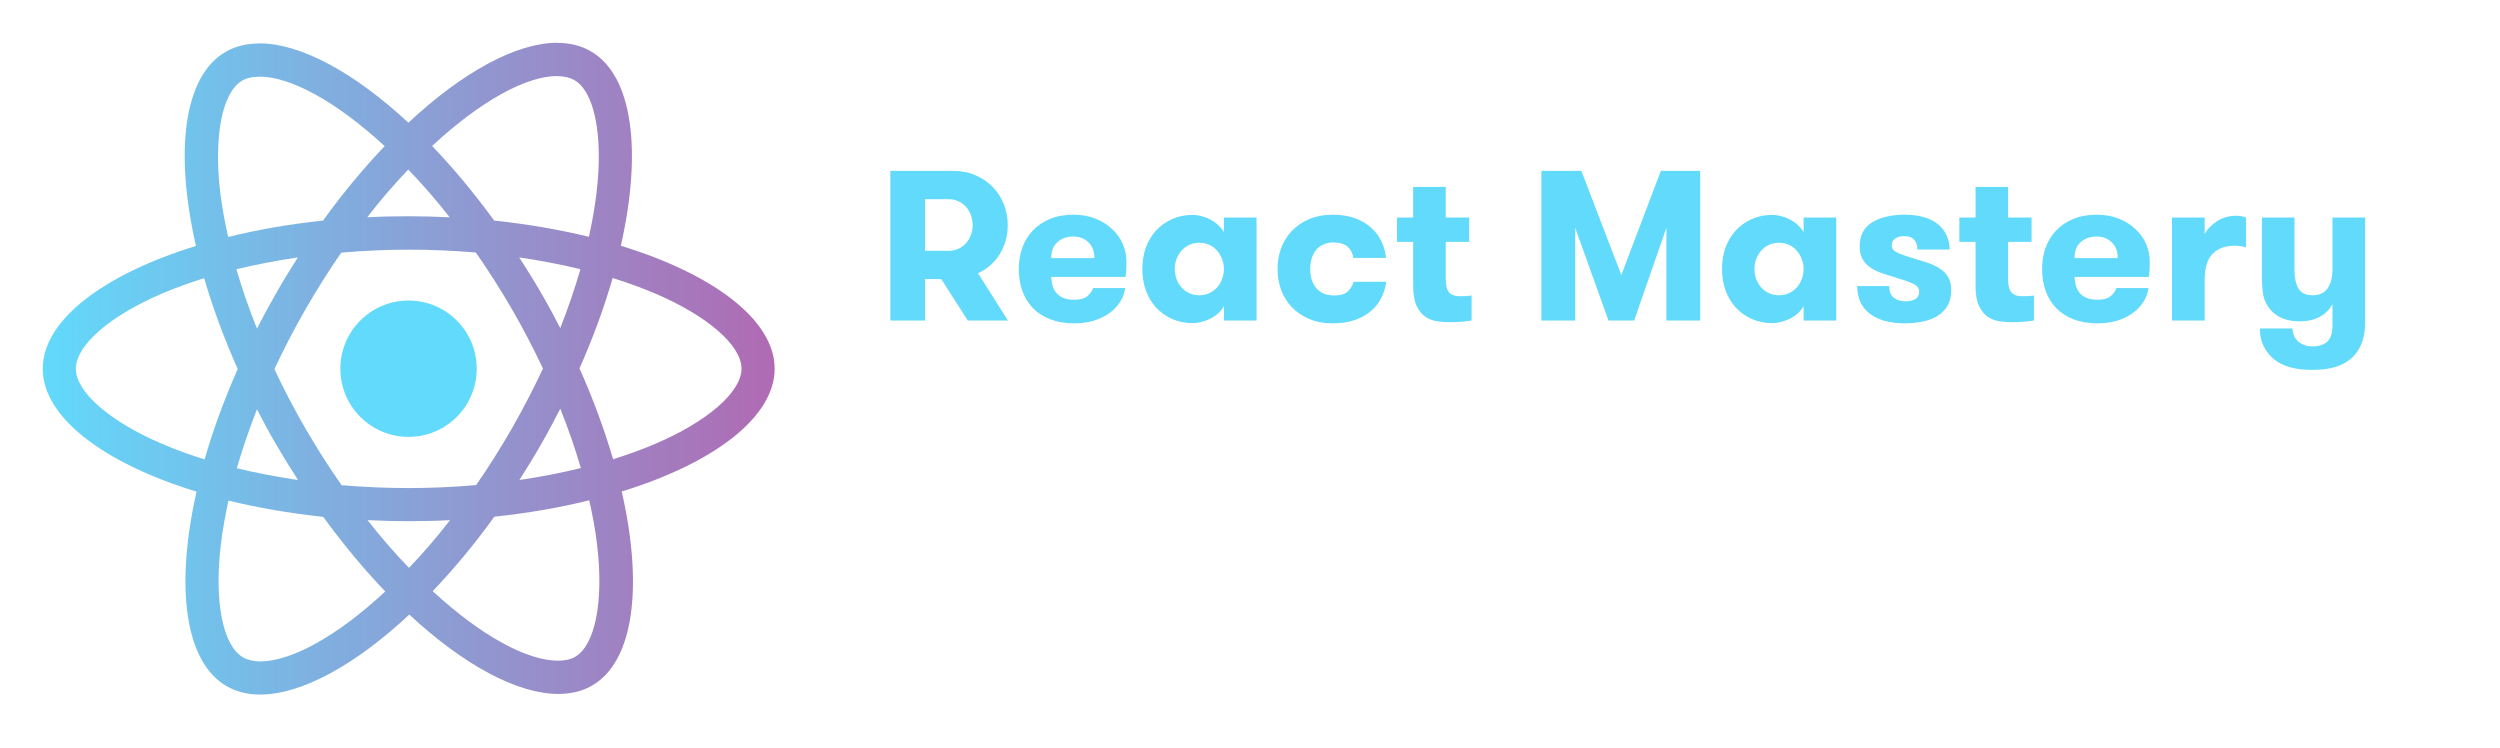 <svg width="234" height="70" viewBox="0 0 234 70" fill="none" xmlns="http://www.w3.org/2000/svg">
<path d="M83.338 30V15.996H89.217C89.992 15.996 90.691 16.133 91.316 16.406C91.948 16.68 92.485 17.047 92.928 17.51C93.377 17.972 93.722 18.509 93.963 19.121C94.204 19.733 94.324 20.381 94.324 21.064C94.324 22.054 94.08 22.953 93.592 23.76C93.103 24.561 92.42 25.166 91.541 25.576L94.344 30H90.584L88.103 26.123H86.58V30H83.338ZM86.58 23.477H88.797C89.129 23.477 89.435 23.412 89.715 23.281C90.001 23.145 90.239 22.969 90.428 22.754C90.623 22.533 90.773 22.275 90.877 21.982C90.988 21.689 91.043 21.384 91.043 21.064C91.043 20.745 90.988 20.439 90.877 20.146C90.773 19.847 90.623 19.59 90.428 19.375C90.239 19.154 90.005 18.978 89.725 18.848C89.445 18.711 89.135 18.643 88.797 18.643H86.58V23.477ZM95.359 25.176C95.359 24.466 95.467 23.805 95.682 23.193C95.903 22.581 96.228 22.047 96.658 21.592C97.094 21.13 97.628 20.765 98.26 20.498C98.898 20.231 99.637 20.098 100.477 20.098C101.238 20.098 101.922 20.218 102.527 20.459C103.133 20.7 103.65 21.022 104.08 21.426C104.516 21.823 104.852 22.288 105.086 22.822C105.32 23.356 105.438 23.916 105.438 24.502C105.438 24.704 105.434 24.919 105.428 25.146C105.421 25.368 105.392 25.625 105.34 25.918H98.397C98.409 26.211 98.452 26.488 98.523 26.748C98.602 27.009 98.722 27.236 98.885 27.432C99.054 27.627 99.272 27.78 99.539 27.891C99.806 28.001 100.138 28.057 100.535 28.057C101.069 28.057 101.473 27.953 101.746 27.744C102.02 27.529 102.208 27.269 102.312 26.963H105.32C105.255 27.419 105.099 27.845 104.852 28.242C104.604 28.639 104.275 28.988 103.865 29.287C103.462 29.587 102.983 29.824 102.43 30C101.876 30.176 101.251 30.264 100.555 30.264C99.715 30.264 98.969 30.14 98.318 29.893C97.674 29.645 97.13 29.297 96.688 28.848C96.251 28.392 95.919 27.855 95.691 27.236C95.47 26.611 95.359 25.924 95.359 25.176ZM98.397 24.16H102.439C102.439 23.535 102.254 23.044 101.883 22.686C101.518 22.321 101.043 22.139 100.457 22.139C99.858 22.139 99.363 22.314 98.973 22.666C98.588 23.011 98.397 23.509 98.397 24.16ZM106.922 25.176C106.922 24.453 107.033 23.783 107.254 23.164C107.482 22.546 107.801 22.015 108.211 21.572C108.628 21.123 109.126 20.768 109.705 20.508C110.285 20.247 110.923 20.117 111.619 20.117C111.925 20.117 112.231 20.163 112.537 20.254C112.843 20.338 113.126 20.456 113.387 20.605C113.647 20.749 113.878 20.921 114.08 21.123C114.282 21.318 114.441 21.523 114.559 21.738V20.361H117.615V30H114.559V28.643C114.441 28.87 114.282 29.082 114.08 29.277C113.878 29.466 113.647 29.632 113.387 29.775C113.126 29.912 112.843 30.023 112.537 30.107C112.231 30.199 111.925 30.244 111.619 30.244C110.929 30.244 110.291 30.114 109.705 29.854C109.126 29.593 108.628 29.238 108.211 28.789C107.801 28.34 107.482 27.806 107.254 27.188C107.033 26.569 106.922 25.898 106.922 25.176ZM109.959 25.176C109.959 25.508 110.014 25.827 110.125 26.133C110.242 26.432 110.398 26.693 110.594 26.914C110.796 27.129 111.036 27.305 111.316 27.441C111.596 27.572 111.909 27.637 112.254 27.637C112.599 27.637 112.911 27.572 113.191 27.441C113.478 27.305 113.719 27.129 113.914 26.914C114.116 26.693 114.272 26.432 114.383 26.133C114.5 25.833 114.559 25.514 114.559 25.176C114.559 24.844 114.5 24.531 114.383 24.238C114.272 23.945 114.116 23.685 113.914 23.457C113.719 23.229 113.481 23.05 113.201 22.92C112.921 22.79 112.605 22.725 112.254 22.725C111.909 22.725 111.596 22.79 111.316 22.92C111.036 23.05 110.796 23.229 110.594 23.457C110.398 23.685 110.242 23.945 110.125 24.238C110.014 24.531 109.959 24.844 109.959 25.176ZM119.578 25.176C119.578 24.512 119.686 23.874 119.9 23.262C120.122 22.65 120.451 22.109 120.887 21.641C121.329 21.172 121.873 20.797 122.518 20.518C123.169 20.238 123.914 20.098 124.754 20.098C125.568 20.098 126.274 20.212 126.873 20.439C127.472 20.667 127.973 20.97 128.377 21.348C128.787 21.719 129.103 22.148 129.324 22.637C129.546 23.119 129.682 23.62 129.734 24.141H126.678C126.613 23.711 126.434 23.363 126.141 23.096C125.854 22.829 125.398 22.695 124.773 22.695C124.415 22.695 124.1 22.764 123.826 22.9C123.553 23.031 123.328 23.21 123.152 23.438C122.983 23.665 122.853 23.929 122.762 24.229C122.677 24.528 122.635 24.844 122.635 25.176C122.635 25.508 122.677 25.827 122.762 26.133C122.853 26.432 122.986 26.696 123.162 26.924C123.344 27.145 123.579 27.324 123.865 27.461C124.152 27.591 124.493 27.656 124.891 27.656C125.424 27.656 125.825 27.549 126.092 27.334C126.359 27.113 126.561 26.794 126.697 26.377H129.754C129.676 26.924 129.516 27.435 129.275 27.91C129.035 28.385 128.706 28.796 128.289 29.141C127.879 29.486 127.378 29.759 126.785 29.961C126.193 30.163 125.516 30.264 124.754 30.264C123.914 30.264 123.169 30.124 122.518 29.844C121.873 29.564 121.329 29.189 120.887 28.721C120.451 28.252 120.122 27.712 119.9 27.1C119.686 26.488 119.578 25.846 119.578 25.176ZM130.76 22.637V20.361H132.273V17.5H135.32V20.361H137.518V22.637H135.32V26.084C135.32 26.442 135.353 26.729 135.418 26.943C135.483 27.152 135.574 27.314 135.691 27.432C135.815 27.542 135.955 27.62 136.111 27.666C136.274 27.705 136.45 27.725 136.639 27.725C136.827 27.725 137.02 27.721 137.215 27.715C137.417 27.702 137.592 27.682 137.742 27.656V30C137.514 30.039 137.228 30.075 136.883 30.107C136.544 30.14 136.15 30.156 135.701 30.156C135.343 30.156 134.962 30.13 134.559 30.078C134.155 30.026 133.784 29.889 133.445 29.668C133.107 29.447 132.827 29.108 132.605 28.652C132.384 28.19 132.273 27.559 132.273 26.758V22.637H130.76ZM144.275 30V15.996H148.016L151.756 25.742L155.457 15.996H159.139V30H155.975V21.318L152.957 30H150.555L147.439 21.318V30H144.275ZM161.18 25.176C161.18 24.453 161.29 23.783 161.512 23.164C161.74 22.546 162.059 22.015 162.469 21.572C162.885 21.123 163.383 20.768 163.963 20.508C164.542 20.247 165.18 20.117 165.877 20.117C166.183 20.117 166.489 20.163 166.795 20.254C167.101 20.338 167.384 20.456 167.645 20.605C167.905 20.749 168.136 20.921 168.338 21.123C168.54 21.318 168.699 21.523 168.816 21.738V20.361H171.873V30H168.816V28.643C168.699 28.87 168.54 29.082 168.338 29.277C168.136 29.466 167.905 29.632 167.645 29.775C167.384 29.912 167.101 30.023 166.795 30.107C166.489 30.199 166.183 30.244 165.877 30.244C165.187 30.244 164.549 30.114 163.963 29.854C163.383 29.593 162.885 29.238 162.469 28.789C162.059 28.34 161.74 27.806 161.512 27.188C161.29 26.569 161.18 25.898 161.18 25.176ZM164.217 25.176C164.217 25.508 164.272 25.827 164.383 26.133C164.5 26.432 164.656 26.693 164.852 26.914C165.053 27.129 165.294 27.305 165.574 27.441C165.854 27.572 166.167 27.637 166.512 27.637C166.857 27.637 167.169 27.572 167.449 27.441C167.736 27.305 167.977 27.129 168.172 26.914C168.374 26.693 168.53 26.432 168.641 26.133C168.758 25.833 168.816 25.514 168.816 25.176C168.816 24.844 168.758 24.531 168.641 24.238C168.53 23.945 168.374 23.685 168.172 23.457C167.977 23.229 167.739 23.05 167.459 22.92C167.179 22.79 166.863 22.725 166.512 22.725C166.167 22.725 165.854 22.79 165.574 22.92C165.294 23.05 165.053 23.229 164.852 23.457C164.656 23.685 164.5 23.945 164.383 24.238C164.272 24.531 164.217 24.844 164.217 25.176ZM173.836 26.777H176.834C176.834 27.285 176.977 27.65 177.264 27.871C177.55 28.092 177.918 28.203 178.367 28.203C178.738 28.203 179.041 28.135 179.275 27.998C179.516 27.855 179.637 27.624 179.637 27.305C179.637 27.116 179.585 26.966 179.48 26.855C179.383 26.738 179.23 26.631 179.021 26.533C178.813 26.429 178.546 26.328 178.221 26.23C177.895 26.133 177.505 26.009 177.049 25.859C176.652 25.742 176.271 25.615 175.906 25.479C175.548 25.335 175.232 25.163 174.959 24.961C174.686 24.759 174.467 24.505 174.305 24.199C174.148 23.893 174.07 23.506 174.07 23.037C174.07 22.035 174.454 21.296 175.223 20.82C175.991 20.338 177.026 20.098 178.328 20.098C179.018 20.098 179.627 20.182 180.154 20.352C180.688 20.514 181.124 20.745 181.463 21.045C181.801 21.338 182.055 21.683 182.225 22.08C182.4 22.477 182.488 22.904 182.488 23.359H179.471C179.471 22.962 179.367 22.653 179.158 22.432C178.956 22.21 178.641 22.1 178.211 22.1C177.905 22.1 177.638 22.171 177.41 22.314C177.182 22.451 177.068 22.666 177.068 22.959C177.068 23.135 177.12 23.281 177.225 23.398C177.335 23.509 177.495 23.61 177.703 23.701C177.911 23.792 178.169 23.887 178.475 23.984C178.781 24.076 179.132 24.186 179.529 24.316C179.959 24.434 180.359 24.564 180.73 24.707C181.102 24.85 181.427 25.026 181.707 25.234C181.993 25.436 182.218 25.693 182.381 26.006C182.55 26.312 182.635 26.696 182.635 27.158C182.635 27.731 182.521 28.216 182.293 28.613C182.065 29.004 181.749 29.323 181.346 29.57C180.949 29.818 180.486 29.994 179.959 30.098C179.432 30.208 178.868 30.264 178.27 30.264C176.896 30.264 175.812 29.964 175.018 29.365C174.23 28.76 173.836 27.897 173.836 26.777ZM183.396 22.637V20.361H184.91V17.5H187.957V20.361H190.154V22.637H187.957V26.084C187.957 26.442 187.99 26.729 188.055 26.943C188.12 27.152 188.211 27.314 188.328 27.432C188.452 27.542 188.592 27.62 188.748 27.666C188.911 27.705 189.087 27.725 189.275 27.725C189.464 27.725 189.656 27.721 189.852 27.715C190.053 27.702 190.229 27.682 190.379 27.656V30C190.151 30.039 189.865 30.075 189.52 30.107C189.181 30.14 188.787 30.156 188.338 30.156C187.98 30.156 187.599 30.13 187.195 30.078C186.792 30.026 186.421 29.889 186.082 29.668C185.743 29.447 185.464 29.108 185.242 28.652C185.021 28.19 184.91 27.559 184.91 26.758V22.637H183.396ZM191.141 25.176C191.141 24.466 191.248 23.805 191.463 23.193C191.684 22.581 192.01 22.047 192.439 21.592C192.876 21.13 193.41 20.765 194.041 20.498C194.679 20.231 195.418 20.098 196.258 20.098C197.02 20.098 197.703 20.218 198.309 20.459C198.914 20.7 199.432 21.022 199.861 21.426C200.298 21.823 200.633 22.288 200.867 22.822C201.102 23.356 201.219 23.916 201.219 24.502C201.219 24.704 201.215 24.919 201.209 25.146C201.202 25.368 201.173 25.625 201.121 25.918H194.178C194.191 26.211 194.233 26.488 194.305 26.748C194.383 27.009 194.503 27.236 194.666 27.432C194.835 27.627 195.053 27.78 195.32 27.891C195.587 28.001 195.919 28.057 196.316 28.057C196.85 28.057 197.254 27.953 197.527 27.744C197.801 27.529 197.99 27.269 198.094 26.963H201.102C201.036 27.419 200.88 27.845 200.633 28.242C200.385 28.639 200.057 28.988 199.646 29.287C199.243 29.587 198.764 29.824 198.211 30C197.658 30.176 197.033 30.264 196.336 30.264C195.496 30.264 194.751 30.14 194.1 29.893C193.455 29.645 192.911 29.297 192.469 28.848C192.033 28.392 191.701 27.855 191.473 27.236C191.251 26.611 191.141 25.924 191.141 25.176ZM194.178 24.16H198.221C198.221 23.535 198.035 23.044 197.664 22.686C197.299 22.321 196.824 22.139 196.238 22.139C195.639 22.139 195.145 22.314 194.754 22.666C194.37 23.011 194.178 23.509 194.178 24.16ZM203.299 30V20.361H206.355V21.924C206.583 21.468 206.961 21.068 207.488 20.723C208.016 20.371 208.621 20.195 209.305 20.195C209.663 20.195 209.969 20.251 210.223 20.361V23.145C210.008 23.092 209.826 23.057 209.676 23.037C209.533 23.011 209.354 22.998 209.139 22.998C208.299 22.998 207.625 23.245 207.117 23.74C206.609 24.235 206.355 25.068 206.355 26.24V30H203.299ZM211.521 30.742H214.578C214.604 31.289 214.793 31.706 215.145 31.992C215.503 32.279 215.936 32.422 216.443 32.422C217.029 32.422 217.488 32.279 217.82 31.992C218.152 31.706 218.318 31.188 218.318 30.439V28.457C218.051 28.978 217.654 29.378 217.127 29.658C216.6 29.938 215.971 30.078 215.242 30.078C214.604 30.078 214.048 29.974 213.572 29.766C213.097 29.551 212.726 29.268 212.459 28.916C212.153 28.545 211.951 28.131 211.854 27.676C211.762 27.213 211.717 26.634 211.717 25.938V20.361H214.764V25.303C214.764 25.993 214.884 26.556 215.125 26.992C215.372 27.422 215.818 27.637 216.463 27.637C217.101 27.637 217.57 27.419 217.869 26.982C218.169 26.54 218.318 25.944 218.318 25.195V20.361H221.375V30.244C221.375 31.006 221.255 31.663 221.014 32.217C220.779 32.777 220.454 33.232 220.037 33.584C219.607 33.942 219.103 34.203 218.523 34.365C217.951 34.535 217.244 34.619 216.404 34.619C215.617 34.619 214.933 34.538 214.354 34.375C213.774 34.219 213.27 33.968 212.84 33.623C212.456 33.304 212.14 32.907 211.893 32.432C211.645 31.956 211.521 31.393 211.521 30.742Z" fill="#61DAFB"/>
<path d="M83.094 54V44.197H84.311V48.736C84.516 48.344 84.819 48.037 85.22 47.813C85.621 47.59 86.056 47.478 86.525 47.478C87.008 47.478 87.453 47.567 87.858 47.745C88.264 47.918 88.608 48.16 88.891 48.47C89.178 48.78 89.401 49.137 89.561 49.543C89.72 49.949 89.8 50.375 89.8 50.821C89.8 51.268 89.72 51.694 89.561 52.1C89.401 52.501 89.178 52.856 88.891 53.166C88.608 53.471 88.264 53.713 87.858 53.891C87.453 54.068 87.008 54.157 86.525 54.157C86.061 54.157 85.625 54.046 85.22 53.822C84.819 53.594 84.516 53.285 84.311 52.893V54H83.094ZM84.311 50.821C84.311 51.131 84.361 51.421 84.461 51.69C84.566 51.958 84.712 52.195 84.898 52.4C85.085 52.601 85.311 52.763 85.575 52.886C85.84 53.004 86.136 53.063 86.464 53.063C86.783 53.063 87.072 53.004 87.332 52.886C87.596 52.763 87.82 52.601 88.002 52.4C88.184 52.195 88.326 51.958 88.426 51.69C88.531 51.421 88.583 51.131 88.583 50.821C88.583 50.511 88.531 50.222 88.426 49.953C88.326 49.684 88.184 49.447 88.002 49.242C87.82 49.037 87.596 48.873 87.332 48.75C87.072 48.627 86.783 48.565 86.464 48.565C86.136 48.565 85.84 48.627 85.575 48.75C85.311 48.873 85.085 49.037 84.898 49.242C84.712 49.447 84.566 49.687 84.461 49.96C84.361 50.229 84.311 50.516 84.311 50.821ZM91.358 54.827H92.596C92.632 55.406 92.801 55.837 93.102 56.119C93.407 56.406 93.826 56.55 94.359 56.55C94.628 56.55 94.872 56.518 95.091 56.454C95.31 56.395 95.496 56.292 95.651 56.147C95.806 56.005 95.925 55.812 96.007 55.565C96.093 55.324 96.137 55.021 96.137 54.656V52.865C95.95 53.257 95.667 53.572 95.289 53.809C94.911 54.041 94.451 54.157 93.908 54.157C93.443 54.157 93.054 54.087 92.739 53.945C92.425 53.804 92.17 53.603 91.974 53.344C91.796 53.102 91.673 52.829 91.605 52.523C91.536 52.218 91.502 51.828 91.502 51.355V47.643H92.719V50.978C92.719 51.288 92.744 51.571 92.794 51.826C92.849 52.081 92.938 52.302 93.061 52.489C93.188 52.676 93.355 52.822 93.56 52.927C93.765 53.027 94.027 53.077 94.346 53.077C94.656 53.077 94.92 53.02 95.139 52.906C95.362 52.788 95.546 52.628 95.692 52.428C95.838 52.227 95.948 51.997 96.02 51.737C96.098 51.473 96.137 51.195 96.137 50.903V47.643H97.353V54.656C97.353 55.672 97.096 56.413 96.581 56.878C96.071 57.347 95.321 57.582 94.332 57.582C93.425 57.582 92.707 57.354 92.179 56.898C91.65 56.443 91.377 55.752 91.358 54.827ZM103.041 54V44.197H106.486C107.001 44.197 107.462 44.286 107.867 44.464C108.277 44.642 108.628 44.885 108.92 45.195C109.216 45.501 109.444 45.856 109.604 46.262C109.763 46.663 109.843 47.087 109.843 47.533C109.843 47.98 109.763 48.406 109.604 48.812C109.444 49.217 109.216 49.575 108.92 49.885C108.628 50.19 108.277 50.432 107.867 50.609C107.457 50.787 106.997 50.876 106.486 50.876H104.312V54H103.041ZM104.312 49.714H106.486C106.805 49.714 107.092 49.657 107.348 49.543C107.603 49.425 107.822 49.267 108.004 49.071C108.186 48.875 108.325 48.645 108.421 48.381C108.521 48.112 108.571 47.829 108.571 47.533C108.571 47.246 108.521 46.97 108.421 46.706C108.325 46.437 108.186 46.203 108.004 46.002C107.822 45.801 107.601 45.642 107.341 45.523C107.086 45.405 106.801 45.346 106.486 45.346H104.312V49.714ZM111.381 54V44.197H112.598V48.764C112.785 48.372 113.069 48.06 113.452 47.827C113.835 47.595 114.298 47.478 114.84 47.478C115.286 47.478 115.667 47.551 115.981 47.697C116.3 47.839 116.553 48.046 116.74 48.319C116.918 48.561 117.043 48.832 117.116 49.133C117.194 49.429 117.232 49.8 117.232 50.247V54H116.016V50.623C116.016 50.336 115.986 50.065 115.927 49.81C115.872 49.55 115.781 49.329 115.653 49.147C115.53 48.964 115.366 48.821 115.161 48.716C114.956 48.606 114.703 48.552 114.402 48.552C114.092 48.552 113.826 48.613 113.603 48.736C113.379 48.859 113.192 49.021 113.042 49.222C112.896 49.422 112.785 49.652 112.707 49.912C112.634 50.172 112.598 50.443 112.598 50.726V54H111.381ZM118.928 45.236C118.928 44.967 119.021 44.735 119.208 44.539C119.395 44.343 119.625 44.245 119.898 44.245C120.167 44.245 120.4 44.343 120.596 44.539C120.792 44.735 120.89 44.967 120.89 45.236C120.89 45.505 120.792 45.733 120.596 45.92C120.4 46.107 120.167 46.2 119.898 46.2C119.63 46.2 119.399 46.107 119.208 45.92C119.021 45.733 118.928 45.505 118.928 45.236ZM119.297 54V47.643H120.514V54H119.297ZM122.701 54V44.197H123.918V54H122.701ZM125.736 45.236C125.736 44.967 125.83 44.735 126.017 44.539C126.203 44.343 126.434 44.245 126.707 44.245C126.976 44.245 127.208 44.343 127.404 44.539C127.6 44.735 127.698 44.967 127.698 45.236C127.698 45.505 127.6 45.733 127.404 45.92C127.208 46.107 126.976 46.2 126.707 46.2C126.438 46.2 126.208 46.107 126.017 45.92C125.83 45.733 125.736 45.505 125.736 45.236ZM126.105 54V47.643H127.322V54H126.105ZM129.51 57.445V47.643H130.727V48.736C130.932 48.344 131.235 48.037 131.636 47.813C132.037 47.59 132.472 47.478 132.941 47.478C133.424 47.478 133.869 47.567 134.274 47.745C134.68 47.918 135.024 48.16 135.307 48.47C135.594 48.78 135.817 49.137 135.977 49.543C136.136 49.949 136.216 50.375 136.216 50.821C136.216 51.268 136.136 51.694 135.977 52.1C135.817 52.501 135.594 52.856 135.307 53.166C135.024 53.471 134.68 53.713 134.274 53.891C133.869 54.068 133.424 54.157 132.941 54.157C132.477 54.157 132.041 54.046 131.636 53.822C131.235 53.594 130.932 53.285 130.727 52.893V57.445H129.51ZM130.727 50.821C130.727 51.131 130.777 51.421 130.877 51.69C130.982 51.958 131.128 52.195 131.314 52.4C131.501 52.601 131.727 52.763 131.991 52.886C132.26 53.004 132.556 53.063 132.88 53.063C133.199 53.063 133.488 53.004 133.748 52.886C134.012 52.763 134.236 52.601 134.418 52.4C134.6 52.195 134.742 51.958 134.842 51.69C134.947 51.421 134.999 51.131 134.999 50.821C134.999 50.511 134.947 50.222 134.842 49.953C134.742 49.684 134.6 49.447 134.418 49.242C134.236 49.037 134.012 48.873 133.748 48.75C133.488 48.627 133.199 48.565 132.88 48.565C132.552 48.565 132.256 48.627 131.991 48.75C131.727 48.873 131.501 49.037 131.314 49.242C131.128 49.447 130.982 49.687 130.877 49.96C130.777 50.229 130.727 50.516 130.727 50.821ZM140.912 49.099C140.912 48.438 141.028 47.8 141.261 47.185C141.493 46.565 141.826 46.018 142.259 45.544C142.696 45.07 143.227 44.692 143.852 44.409C144.476 44.122 145.18 43.978 145.964 43.978C146.748 43.978 147.452 44.122 148.076 44.409C148.705 44.692 149.236 45.07 149.669 45.544C150.102 46.018 150.435 46.565 150.667 47.185C150.904 47.8 151.022 48.438 151.022 49.099C151.022 49.759 150.904 50.4 150.667 51.02C150.435 51.635 150.102 52.182 149.669 52.66C149.236 53.134 148.705 53.515 148.076 53.802C147.452 54.084 146.748 54.226 145.964 54.226C145.18 54.226 144.476 54.084 143.852 53.802C143.227 53.515 142.696 53.134 142.259 52.66C141.826 52.182 141.493 51.635 141.261 51.02C141.028 50.404 140.912 49.764 140.912 49.099ZM142.245 49.099C142.245 49.614 142.329 50.11 142.498 50.589C142.671 51.063 142.92 51.484 143.243 51.853C143.567 52.223 143.956 52.519 144.412 52.742C144.868 52.965 145.385 53.077 145.964 53.077C146.534 53.077 147.049 52.965 147.509 52.742C147.974 52.519 148.363 52.223 148.678 51.853C148.997 51.484 149.243 51.063 149.416 50.589C149.589 50.11 149.676 49.614 149.676 49.099C149.676 48.584 149.589 48.087 149.416 47.608C149.243 47.13 148.997 46.706 148.678 46.337C148.363 45.968 147.974 45.674 147.509 45.455C147.049 45.236 146.534 45.127 145.964 45.127C145.385 45.127 144.868 45.236 144.412 45.455C143.956 45.674 143.567 45.968 143.243 46.337C142.92 46.706 142.671 47.132 142.498 47.615C142.329 48.094 142.245 48.588 142.245 49.099ZM152.67 54V44.197H153.887V48.736C154.092 48.344 154.395 48.037 154.796 47.813C155.197 47.59 155.632 47.478 156.102 47.478C156.585 47.478 157.029 47.567 157.435 47.745C157.84 47.918 158.184 48.16 158.467 48.47C158.754 48.78 158.977 49.137 159.137 49.543C159.296 49.949 159.376 50.375 159.376 50.821C159.376 51.268 159.296 51.694 159.137 52.1C158.977 52.501 158.754 52.856 158.467 53.166C158.184 53.471 157.84 53.713 157.435 53.891C157.029 54.068 156.585 54.157 156.102 54.157C155.637 54.157 155.201 54.046 154.796 53.822C154.395 53.594 154.092 53.285 153.887 52.893V54H152.67ZM153.887 50.821C153.887 51.131 153.937 51.421 154.037 51.69C154.142 51.958 154.288 52.195 154.475 52.4C154.661 52.601 154.887 52.763 155.151 52.886C155.416 53.004 155.712 53.063 156.04 53.063C156.359 53.063 156.648 53.004 156.908 52.886C157.173 52.763 157.396 52.601 157.578 52.4C157.76 52.195 157.902 51.958 158.002 51.69C158.107 51.421 158.159 51.131 158.159 50.821C158.159 50.511 158.107 50.222 158.002 49.953C157.902 49.684 157.76 49.447 157.578 49.242C157.396 49.037 157.173 48.873 156.908 48.75C156.648 48.627 156.359 48.565 156.04 48.565C155.712 48.565 155.416 48.627 155.151 48.75C154.887 48.873 154.661 49.037 154.475 49.242C154.288 49.447 154.142 49.687 154.037 49.96C153.937 50.229 153.887 50.516 153.887 50.821ZM160.531 50.821C160.531 50.375 160.611 49.949 160.771 49.543C160.93 49.137 161.153 48.78 161.44 48.47C161.732 48.16 162.083 47.918 162.493 47.745C162.903 47.567 163.359 47.478 163.86 47.478C164.375 47.478 164.838 47.567 165.248 47.745C165.658 47.918 166.009 48.16 166.301 48.47C166.597 48.78 166.825 49.137 166.984 49.543C167.144 49.949 167.224 50.375 167.224 50.821C167.224 51.268 167.144 51.694 166.984 52.1C166.825 52.501 166.597 52.856 166.301 53.166C166.009 53.471 165.658 53.713 165.248 53.891C164.838 54.068 164.375 54.157 163.86 54.157C163.354 54.157 162.896 54.068 162.486 53.891C162.081 53.713 161.732 53.471 161.44 53.166C161.153 52.856 160.93 52.501 160.771 52.1C160.611 51.694 160.531 51.268 160.531 50.821ZM161.734 50.821C161.734 51.131 161.785 51.421 161.885 51.69C161.99 51.958 162.133 52.195 162.315 52.4C162.498 52.601 162.719 52.763 162.979 52.886C163.238 53.004 163.532 53.063 163.86 53.063C164.188 53.063 164.485 53.004 164.749 52.886C165.018 52.763 165.246 52.601 165.433 52.4C165.619 52.195 165.763 51.958 165.863 51.69C165.968 51.421 166.021 51.131 166.021 50.821C166.021 50.511 165.968 50.222 165.863 49.953C165.763 49.684 165.619 49.447 165.433 49.242C165.246 49.037 165.018 48.873 164.749 48.75C164.485 48.627 164.188 48.565 163.86 48.565C163.532 48.565 163.238 48.627 162.979 48.75C162.719 48.873 162.498 49.037 162.315 49.242C162.133 49.447 161.99 49.687 161.885 49.96C161.785 50.229 161.734 50.516 161.734 50.821ZM168.352 51.86H169.541C169.541 52.343 169.682 52.685 169.965 52.886C170.252 53.086 170.61 53.187 171.038 53.187C171.43 53.187 171.74 53.116 171.968 52.975C172.2 52.829 172.316 52.596 172.316 52.277C172.316 52.1 172.269 51.958 172.173 51.853C172.082 51.744 171.95 51.648 171.776 51.566C171.603 51.48 171.389 51.402 171.134 51.334C170.883 51.261 170.601 51.17 170.286 51.06C170.045 50.988 169.817 50.91 169.603 50.828C169.393 50.742 169.211 50.632 169.056 50.5C168.905 50.368 168.785 50.208 168.693 50.022C168.607 49.835 168.563 49.598 168.563 49.31C168.563 49.01 168.623 48.745 168.741 48.518C168.864 48.29 169.033 48.098 169.247 47.943C169.461 47.788 169.712 47.672 169.999 47.595C170.291 47.517 170.601 47.478 170.929 47.478C171.275 47.478 171.596 47.531 171.893 47.636C172.193 47.736 172.453 47.882 172.672 48.073C172.891 48.265 173.062 48.49 173.185 48.75C173.312 49.01 173.376 49.299 173.376 49.618H172.2C172.2 49.245 172.091 48.957 171.872 48.757C171.653 48.556 171.334 48.456 170.915 48.456C170.578 48.456 170.298 48.531 170.074 48.682C169.851 48.832 169.739 49.051 169.739 49.338C169.739 49.497 169.778 49.63 169.855 49.734C169.933 49.835 170.051 49.923 170.211 50.001C170.37 50.074 170.562 50.147 170.785 50.22C171.008 50.288 171.271 50.368 171.571 50.459C171.813 50.532 172.048 50.612 172.275 50.698C172.508 50.78 172.711 50.887 172.884 51.02C173.062 51.147 173.203 51.309 173.308 51.505C173.417 51.701 173.472 51.949 173.472 52.25C173.472 52.569 173.408 52.847 173.28 53.084C173.157 53.321 172.984 53.519 172.761 53.679C172.537 53.838 172.273 53.957 171.968 54.034C171.667 54.116 171.339 54.157 170.983 54.157C170.628 54.157 170.291 54.109 169.972 54.014C169.657 53.922 169.379 53.781 169.138 53.59C168.901 53.398 168.709 53.159 168.563 52.872C168.422 52.58 168.352 52.243 168.352 51.86ZM174.846 45.236C174.846 44.967 174.939 44.735 175.126 44.539C175.313 44.343 175.543 44.245 175.816 44.245C176.085 44.245 176.318 44.343 176.514 44.539C176.71 44.735 176.808 44.967 176.808 45.236C176.808 45.505 176.71 45.733 176.514 45.92C176.318 46.107 176.085 46.2 175.816 46.2C175.548 46.2 175.317 46.107 175.126 45.92C174.939 45.733 174.846 45.505 174.846 45.236ZM175.215 54V47.643H176.432V54H175.215Z" fill="white"/>
<g filter="url(#filter0_d)">
<path d="M71.507 33.511C71.507 28.973 65.824 24.672 57.111 22.005C59.121 13.124 58.228 6.058 54.29 3.796C53.382 3.265 52.321 3.014 51.162 3.014V6.128C51.804 6.128 52.321 6.254 52.754 6.491C54.653 7.58 55.477 11.727 54.834 17.062C54.681 18.374 54.429 19.757 54.122 21.167C51.385 20.497 48.397 19.98 45.255 19.645C43.37 17.062 41.415 14.716 39.446 12.663C43.998 8.432 48.271 6.114 51.176 6.114V3C47.336 3 42.309 5.737 37.226 10.485C32.143 5.765 27.116 3.056 23.276 3.056V6.17C26.166 6.17 30.453 8.474 35.005 12.677C33.051 14.73 31.096 17.062 29.238 19.645C26.082 19.98 23.094 20.497 20.357 21.181C20.036 19.785 19.799 18.43 19.631 17.132C18.975 11.797 19.785 7.65 21.67 6.547C22.089 6.296 22.633 6.184 23.276 6.184V3.07C22.103 3.07 21.041 3.321 20.12 3.852C16.196 6.114 15.316 13.166 17.341 22.019C8.655 24.7 3 28.987 3 33.511C3 38.05 8.683 42.351 17.397 45.018C15.386 53.899 16.28 60.965 20.218 63.227C21.125 63.757 22.187 64.009 23.36 64.009C27.2 64.009 32.227 61.272 37.31 56.524C42.392 61.244 47.419 63.953 51.26 63.953C52.433 63.953 53.494 63.702 54.416 63.171C58.339 60.909 59.219 53.857 57.194 45.004C65.852 42.337 71.507 38.036 71.507 33.511ZM53.326 24.197C52.81 25.999 52.167 27.856 51.441 29.713C50.869 28.596 50.268 27.479 49.612 26.362C48.969 25.245 48.285 24.155 47.601 23.094C49.584 23.387 51.497 23.75 53.326 24.197ZM46.931 39.069C45.842 40.954 44.724 42.742 43.566 44.403C41.485 44.585 39.376 44.683 37.254 44.683C35.145 44.683 33.037 44.585 30.97 44.417C29.811 42.755 28.68 40.982 27.591 39.111C26.529 37.282 25.566 35.424 24.686 33.553C25.552 31.682 26.529 29.811 27.577 27.982C28.666 26.096 29.783 24.309 30.942 22.647C33.023 22.466 35.131 22.368 37.254 22.368C39.362 22.368 41.471 22.466 43.538 22.633C44.697 24.295 45.828 26.069 46.917 27.94C47.978 29.769 48.942 31.626 49.821 33.497C48.942 35.369 47.978 37.24 46.931 39.069ZM51.441 37.254C52.195 39.125 52.838 40.996 53.368 42.811C51.539 43.258 49.612 43.635 47.615 43.928C48.299 42.853 48.983 41.75 49.626 40.619C50.268 39.502 50.869 38.371 51.441 37.254ZM37.282 52.153C35.983 50.813 34.684 49.319 33.4 47.685C34.656 47.741 35.941 47.783 37.24 47.783C38.552 47.783 39.851 47.755 41.122 47.685C39.865 49.319 38.566 50.813 37.282 52.153ZM26.892 43.928C24.91 43.635 22.997 43.272 21.167 42.825C21.684 41.024 22.326 39.167 23.052 37.31C23.625 38.427 24.225 39.544 24.882 40.661C25.538 41.778 26.208 42.867 26.892 43.928ZM37.212 14.869C38.511 16.21 39.809 17.704 41.094 19.338C39.837 19.282 38.552 19.24 37.254 19.24C35.941 19.24 34.642 19.268 33.372 19.338C34.629 17.704 35.927 16.21 37.212 14.869ZM26.878 23.094C26.194 24.169 25.51 25.273 24.868 26.404C24.225 27.521 23.625 28.638 23.052 29.755C22.298 27.884 21.656 26.013 21.125 24.197C22.955 23.765 24.882 23.387 26.878 23.094ZM14.241 40.577C9.298 38.469 6.1 35.704 6.1 33.511C6.1 31.319 9.298 28.54 14.241 26.446C15.442 25.929 16.755 25.468 18.109 25.035C18.905 27.772 19.952 30.621 21.251 33.539C19.966 36.444 18.933 39.279 18.151 42.002C16.768 41.569 15.456 41.094 14.241 40.577ZM21.754 60.532C19.855 59.443 19.031 55.295 19.673 49.961C19.827 48.648 20.078 47.266 20.385 45.855C23.122 46.526 26.11 47.042 29.252 47.378C31.137 49.961 33.092 52.307 35.061 54.36C30.509 58.591 26.236 60.909 23.332 60.909C22.703 60.895 22.173 60.769 21.754 60.532ZM54.876 49.891C55.533 55.225 54.723 59.373 52.837 60.476C52.419 60.727 51.874 60.839 51.232 60.839C48.341 60.839 44.054 58.535 39.502 54.332C41.457 52.279 43.412 49.947 45.269 47.364C48.425 47.029 51.413 46.512 54.15 45.828C54.471 47.238 54.723 48.593 54.876 49.891ZM60.252 40.577C59.051 41.094 57.739 41.555 56.384 41.987C55.589 39.251 54.541 36.402 53.242 33.483C54.527 30.579 55.56 27.744 56.343 25.021C57.725 25.454 59.038 25.929 60.266 26.446C65.21 28.554 68.407 31.319 68.407 33.511C68.394 35.704 65.196 38.483 60.252 40.577Z" fill="url(#paint0_linear)"/>
</g>
<g filter="url(#filter1_d)">
<path d="M37.24 39.893C40.764 39.893 43.621 37.036 43.621 33.511C43.621 29.987 40.764 27.13 37.24 27.13C33.715 27.13 30.858 29.987 30.858 33.511C30.858 37.036 33.715 39.893 37.24 39.893Z" fill="#61DAFB"/>
</g>
<defs>
<filter id="filter0_d" x="0" y="0" width="76.507" height="69.009" filterUnits="userSpaceOnUse" color-interpolation-filters="sRGB">
<feFlood flood-opacity="0" result="BackgroundImageFix"/>
<feColorMatrix in="SourceAlpha" type="matrix" values="0 0 0 0 0 0 0 0 0 0 0 0 0 0 0 0 0 0 127 0"/>
<feOffset dx="1" dy="1"/>
<feGaussianBlur stdDeviation="2"/>
<feColorMatrix type="matrix" values="0 0 0 0 0 0 0 0 0 0 0 0 0 0 0 0 0 0 0.25 0"/>
<feBlend mode="normal" in2="BackgroundImageFix" result="effect1_dropShadow"/>
<feBlend mode="normal" in="SourceGraphic" in2="effect1_dropShadow" result="shape"/>
</filter>
<filter id="filter1_d" x="27.858" y="24.13" width="20.763" height="20.763" filterUnits="userSpaceOnUse" color-interpolation-filters="sRGB">
<feFlood flood-opacity="0" result="BackgroundImageFix"/>
<feColorMatrix in="SourceAlpha" type="matrix" values="0 0 0 0 0 0 0 0 0 0 0 0 0 0 0 0 0 0 127 0"/>
<feOffset dx="1" dy="1"/>
<feGaussianBlur stdDeviation="2"/>
<feColorMatrix type="matrix" values="0 0 0 0 0 0 0 0 0 0 0 0 0 0 0 0 0 0 0.25 0"/>
<feBlend mode="normal" in2="BackgroundImageFix" result="effect1_dropShadow"/>
<feBlend mode="normal" in="SourceGraphic" in2="effect1_dropShadow" result="shape"/>
</filter>
<linearGradient id="paint0_linear" x1="3" y1="32.969" x2="71.507" y2="32.969" gradientUnits="userSpaceOnUse">
<stop stop-color="#61DAFB"/>
<stop offset="1" stop-color="#B06AB3"/>
</linearGradient>
</defs>
</svg>
